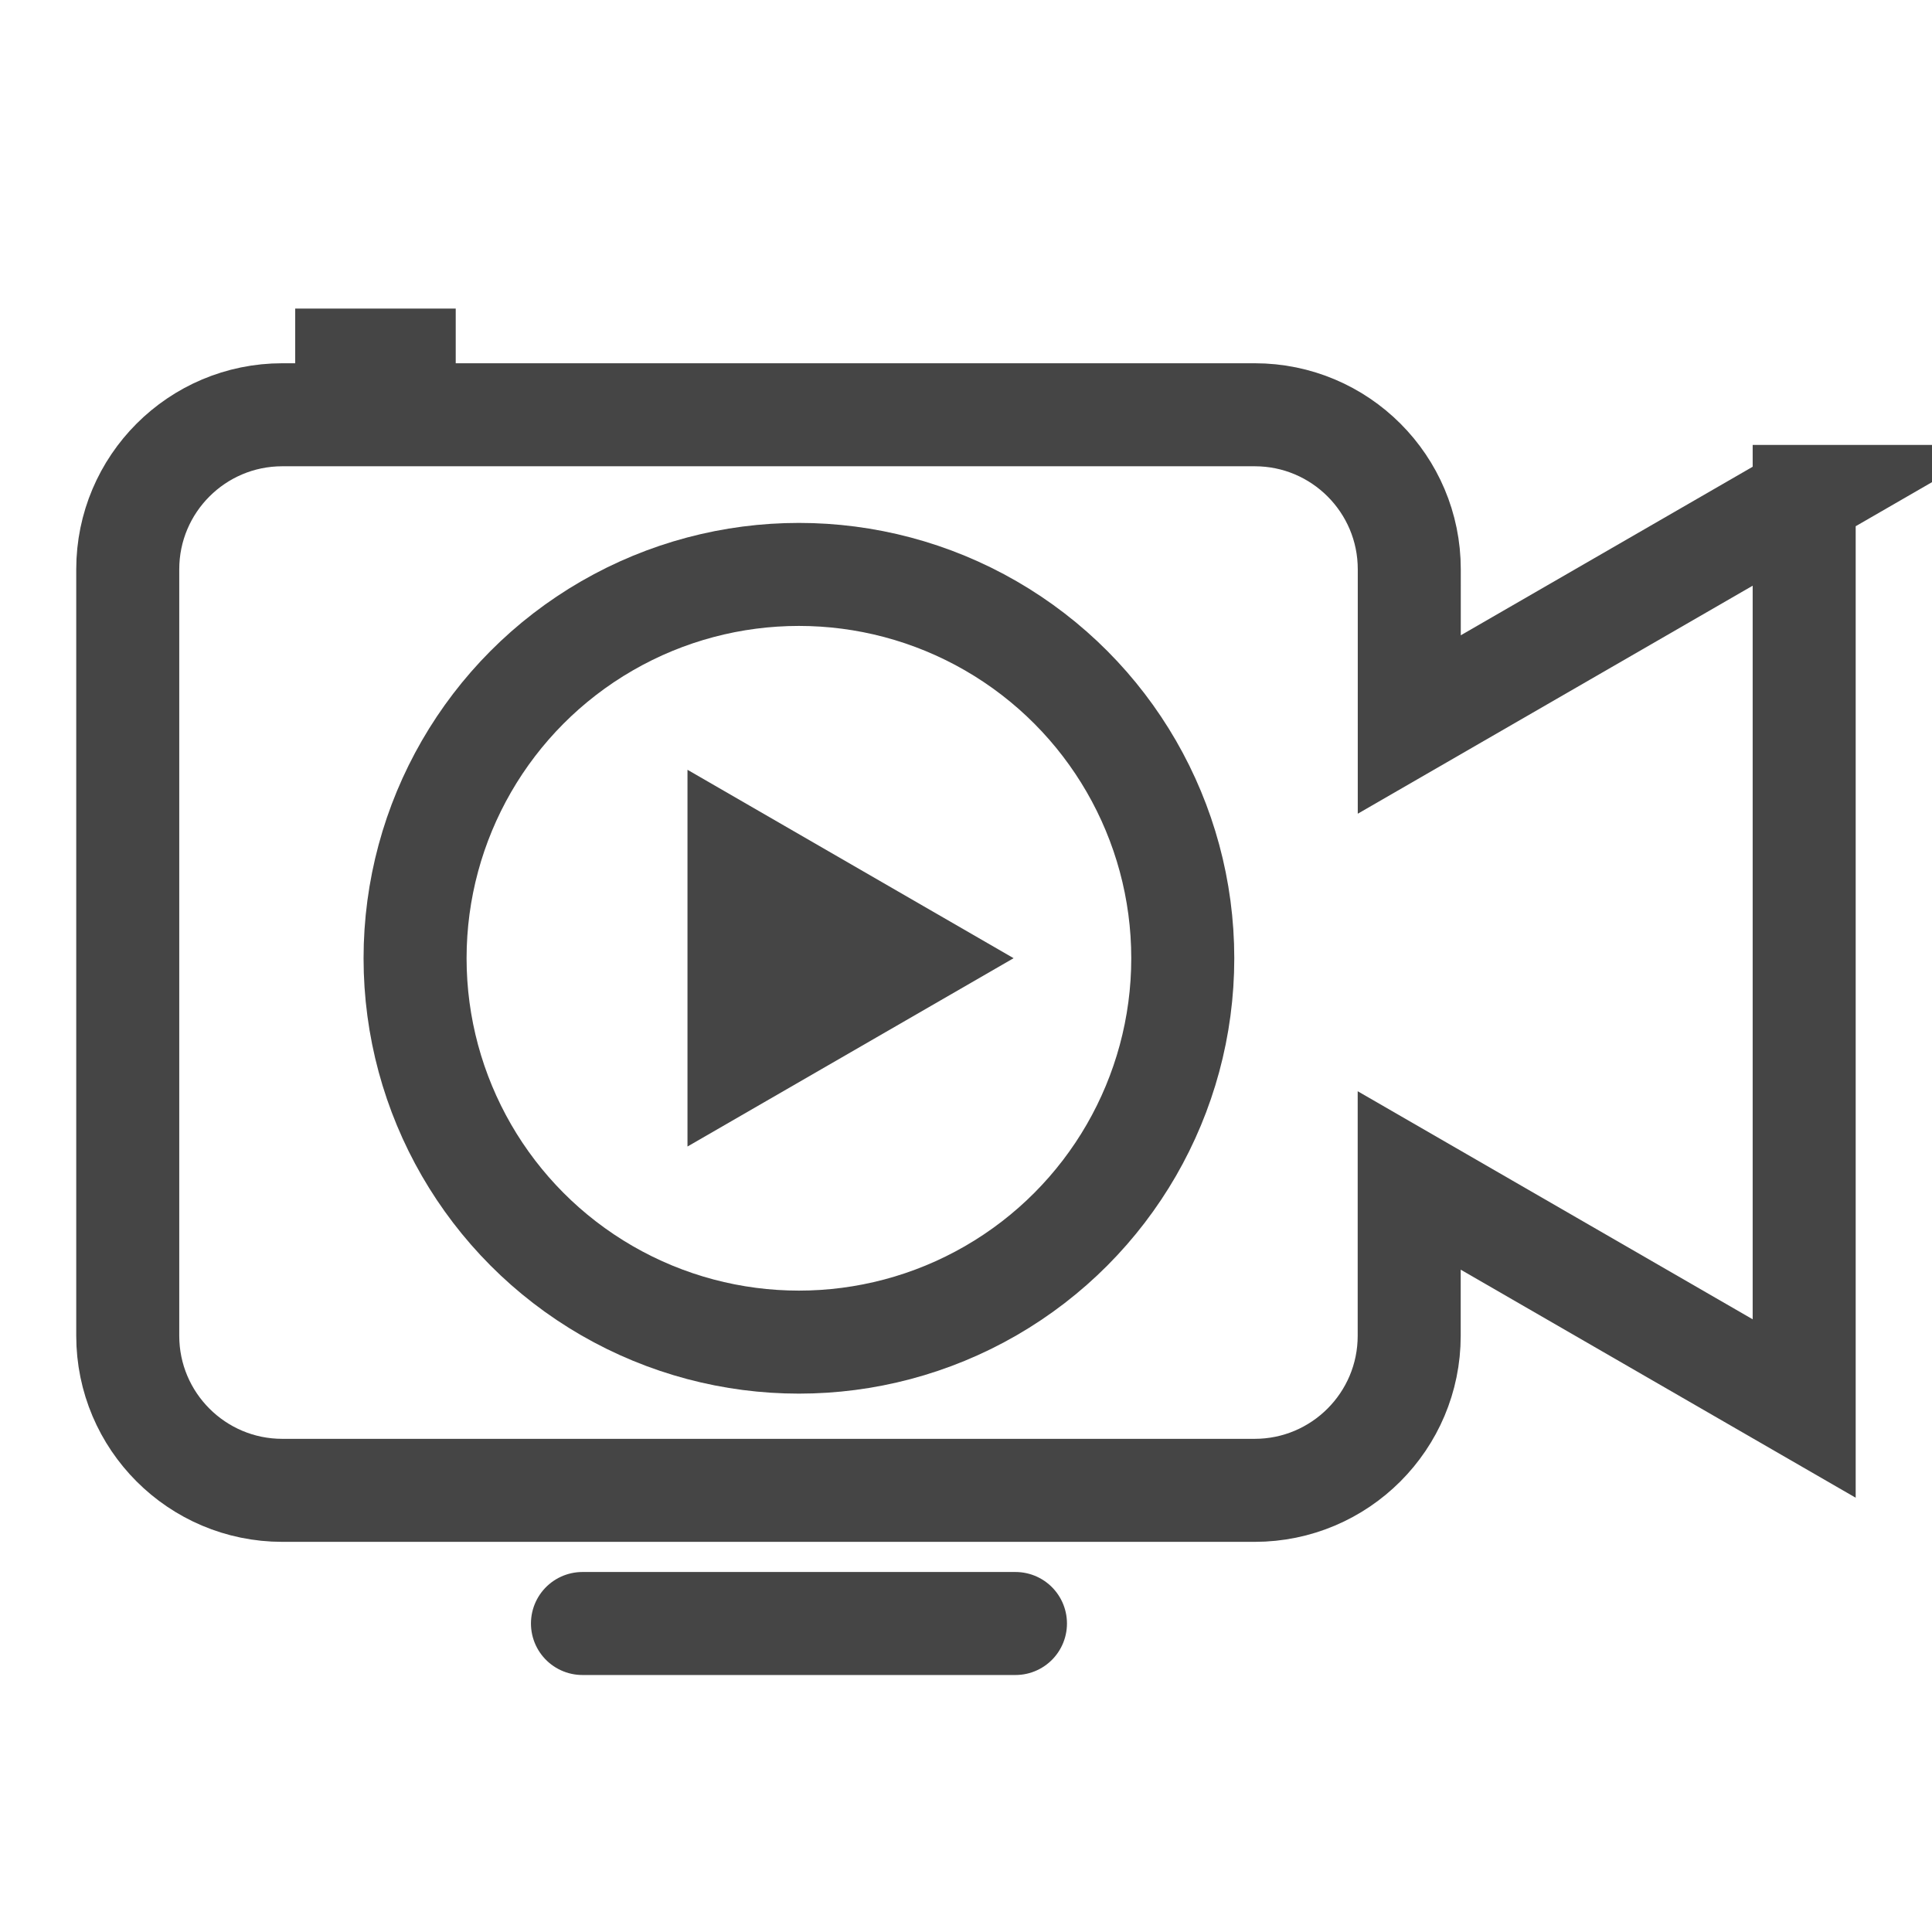 <?xml version="1.0" encoding="UTF-8"?>
<!-- Generator: Adobe Illustrator 16.2.1, SVG Export Plug-In . SVG Version: 6.00 Build 0)  -->
<!DOCTYPE svg PUBLIC "-//W3C//DTD SVG 1.0//EN" "http://www.w3.org/TR/2001/REC-SVG-20010904/DTD/svg10.dtd">
<svg version="1.0" id="Layer_1" xmlns="http://www.w3.org/2000/svg" xmlns:xlink="http://www.w3.org/1999/xlink" x="0px" y="0px" width="25px" height="25px" viewBox="0 0 25 25" enable-background="new 0 0 25 25" xml:space="preserve">
<g>
	<g>
		<path fill="none" stroke="#454545" stroke-width="1.333" stroke-linecap="round" stroke-miterlimit="10" d="M23.347,6.424    l-5.111,2.951V7.367c0-1.104-0.895-2-2-2H3.653c-1.104,0-2,0.896-2,2v9.918c0,1.104,0.896,2,2,2h12.582c1.104,0,2-0.896,2-2v-2.01    l5.111,2.951V6.424L23.347,6.424z"/>
		<rect x="3.82" y="3.993" fill="#454545" width="2.077" height="1.374"/>
	</g>
	
		<line fill="none" stroke="#454545" stroke-width="1.333" stroke-linecap="round" stroke-miterlimit="10" x1="13.14" y1="21.008" x2="7.537" y2="21.008"/>
	<g>
		<polygon fill="#454545" points="8.896,9.961 13.116,12.399 8.896,14.836   "/>
		
			<circle fill="none" stroke="#454545" stroke-width="1.333" stroke-linecap="round" stroke-miterlimit="10" cx="10.338" cy="12.4" r="4.967"/>
	</g>
</g>
</svg>